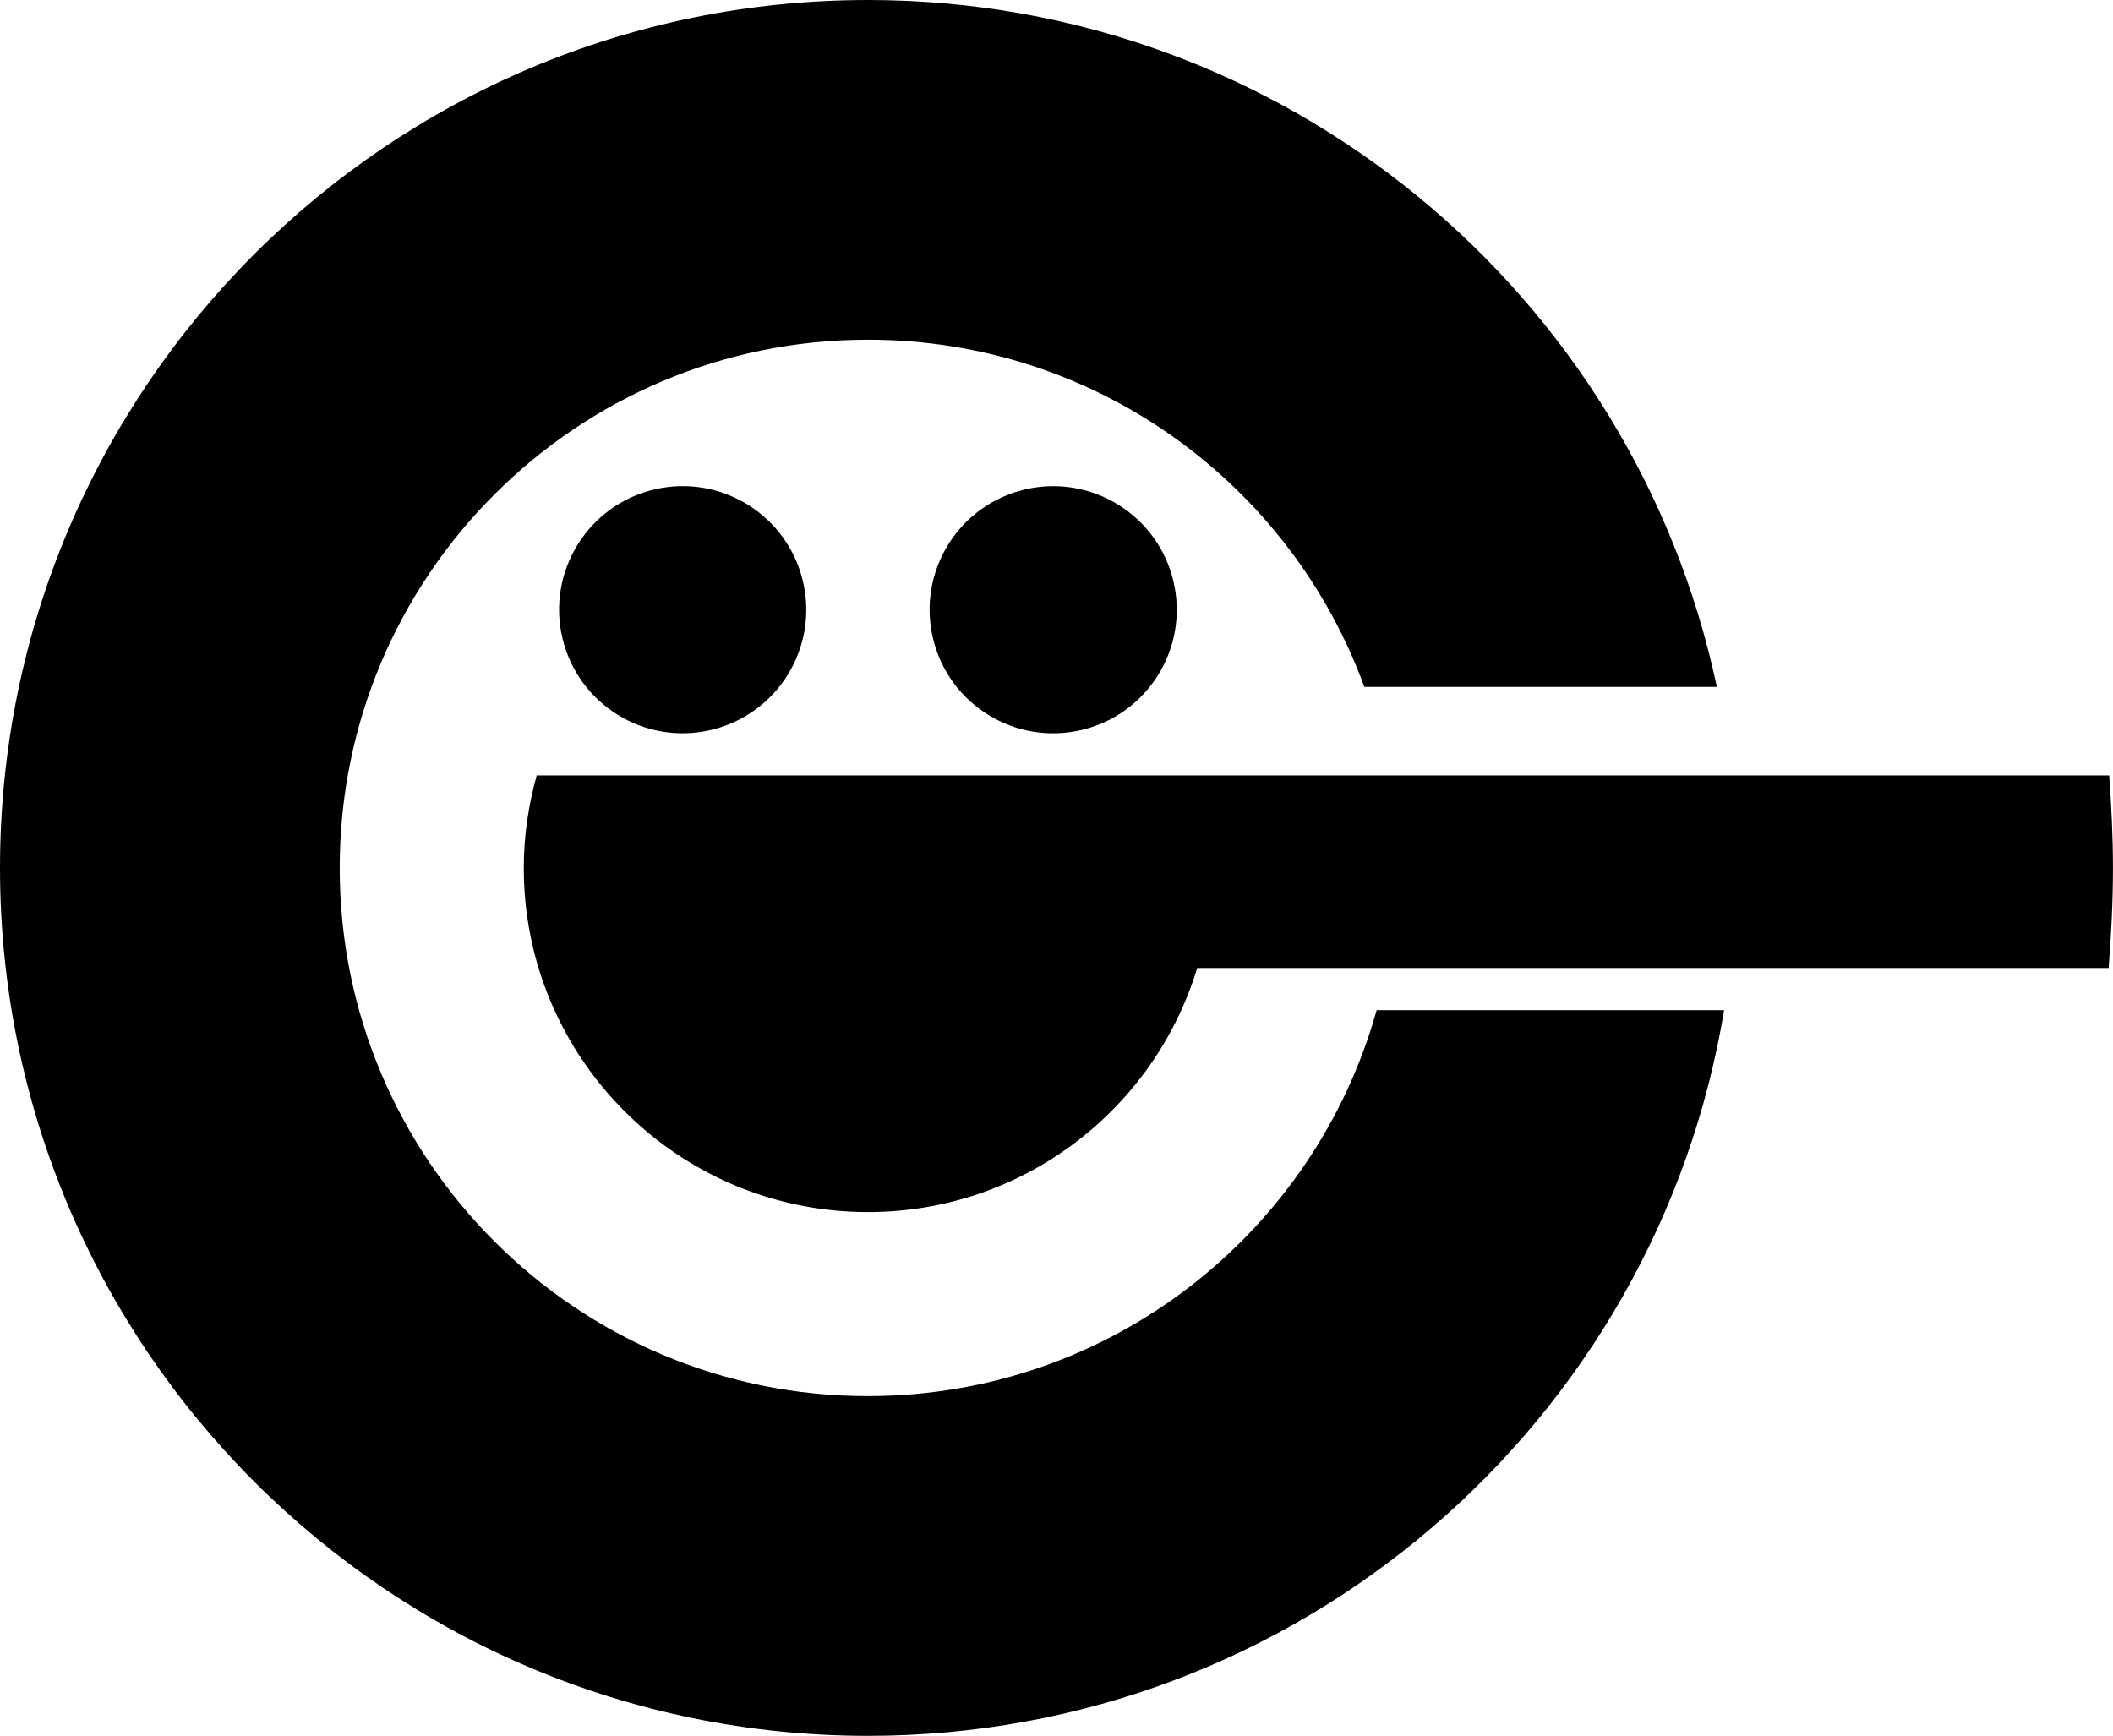 <svg data-name="Layer 1" xmlns="http://www.w3.org/2000/svg" viewBox="0 0 577.29 474.27"><path d="M576.26 211.85H146.64c-2.25 8.06-3.54 16.51-3.54 25.28 0 51.93 42.1 94.03 94.03 94.03 42.42 0 78.25-28.1 89.96-66.68h249c.72-9.03 1.19-18.13 1.19-27.35 0-8.51-.42-16.93-1.03-25.28Z"></path><circle cx="186.52" cy="166.57" r="33.76" transform="rotate(-13.28 186.562 166.596)"></circle><circle cx="287.74" cy="166.57" r="33.76" transform="rotate(-13.28 287.821 166.586)"></circle><path d="M237.13 381.45c-79.7 0-144.32-64.61-144.32-144.32S157.43 92.81 237.13 92.81c62.33 0 115.43 39.52 135.62 94.87h96.31C446.32 80.46 351.14 0 237.13 0 106.17 0 0 106.17 0 237.13s106.17 237.13 237.13 237.13c117.72 0 215.36-85.8 233.91-198.27h-94.93c-16.98 60.82-72.75 105.45-138.98 105.45Z"></path></svg>